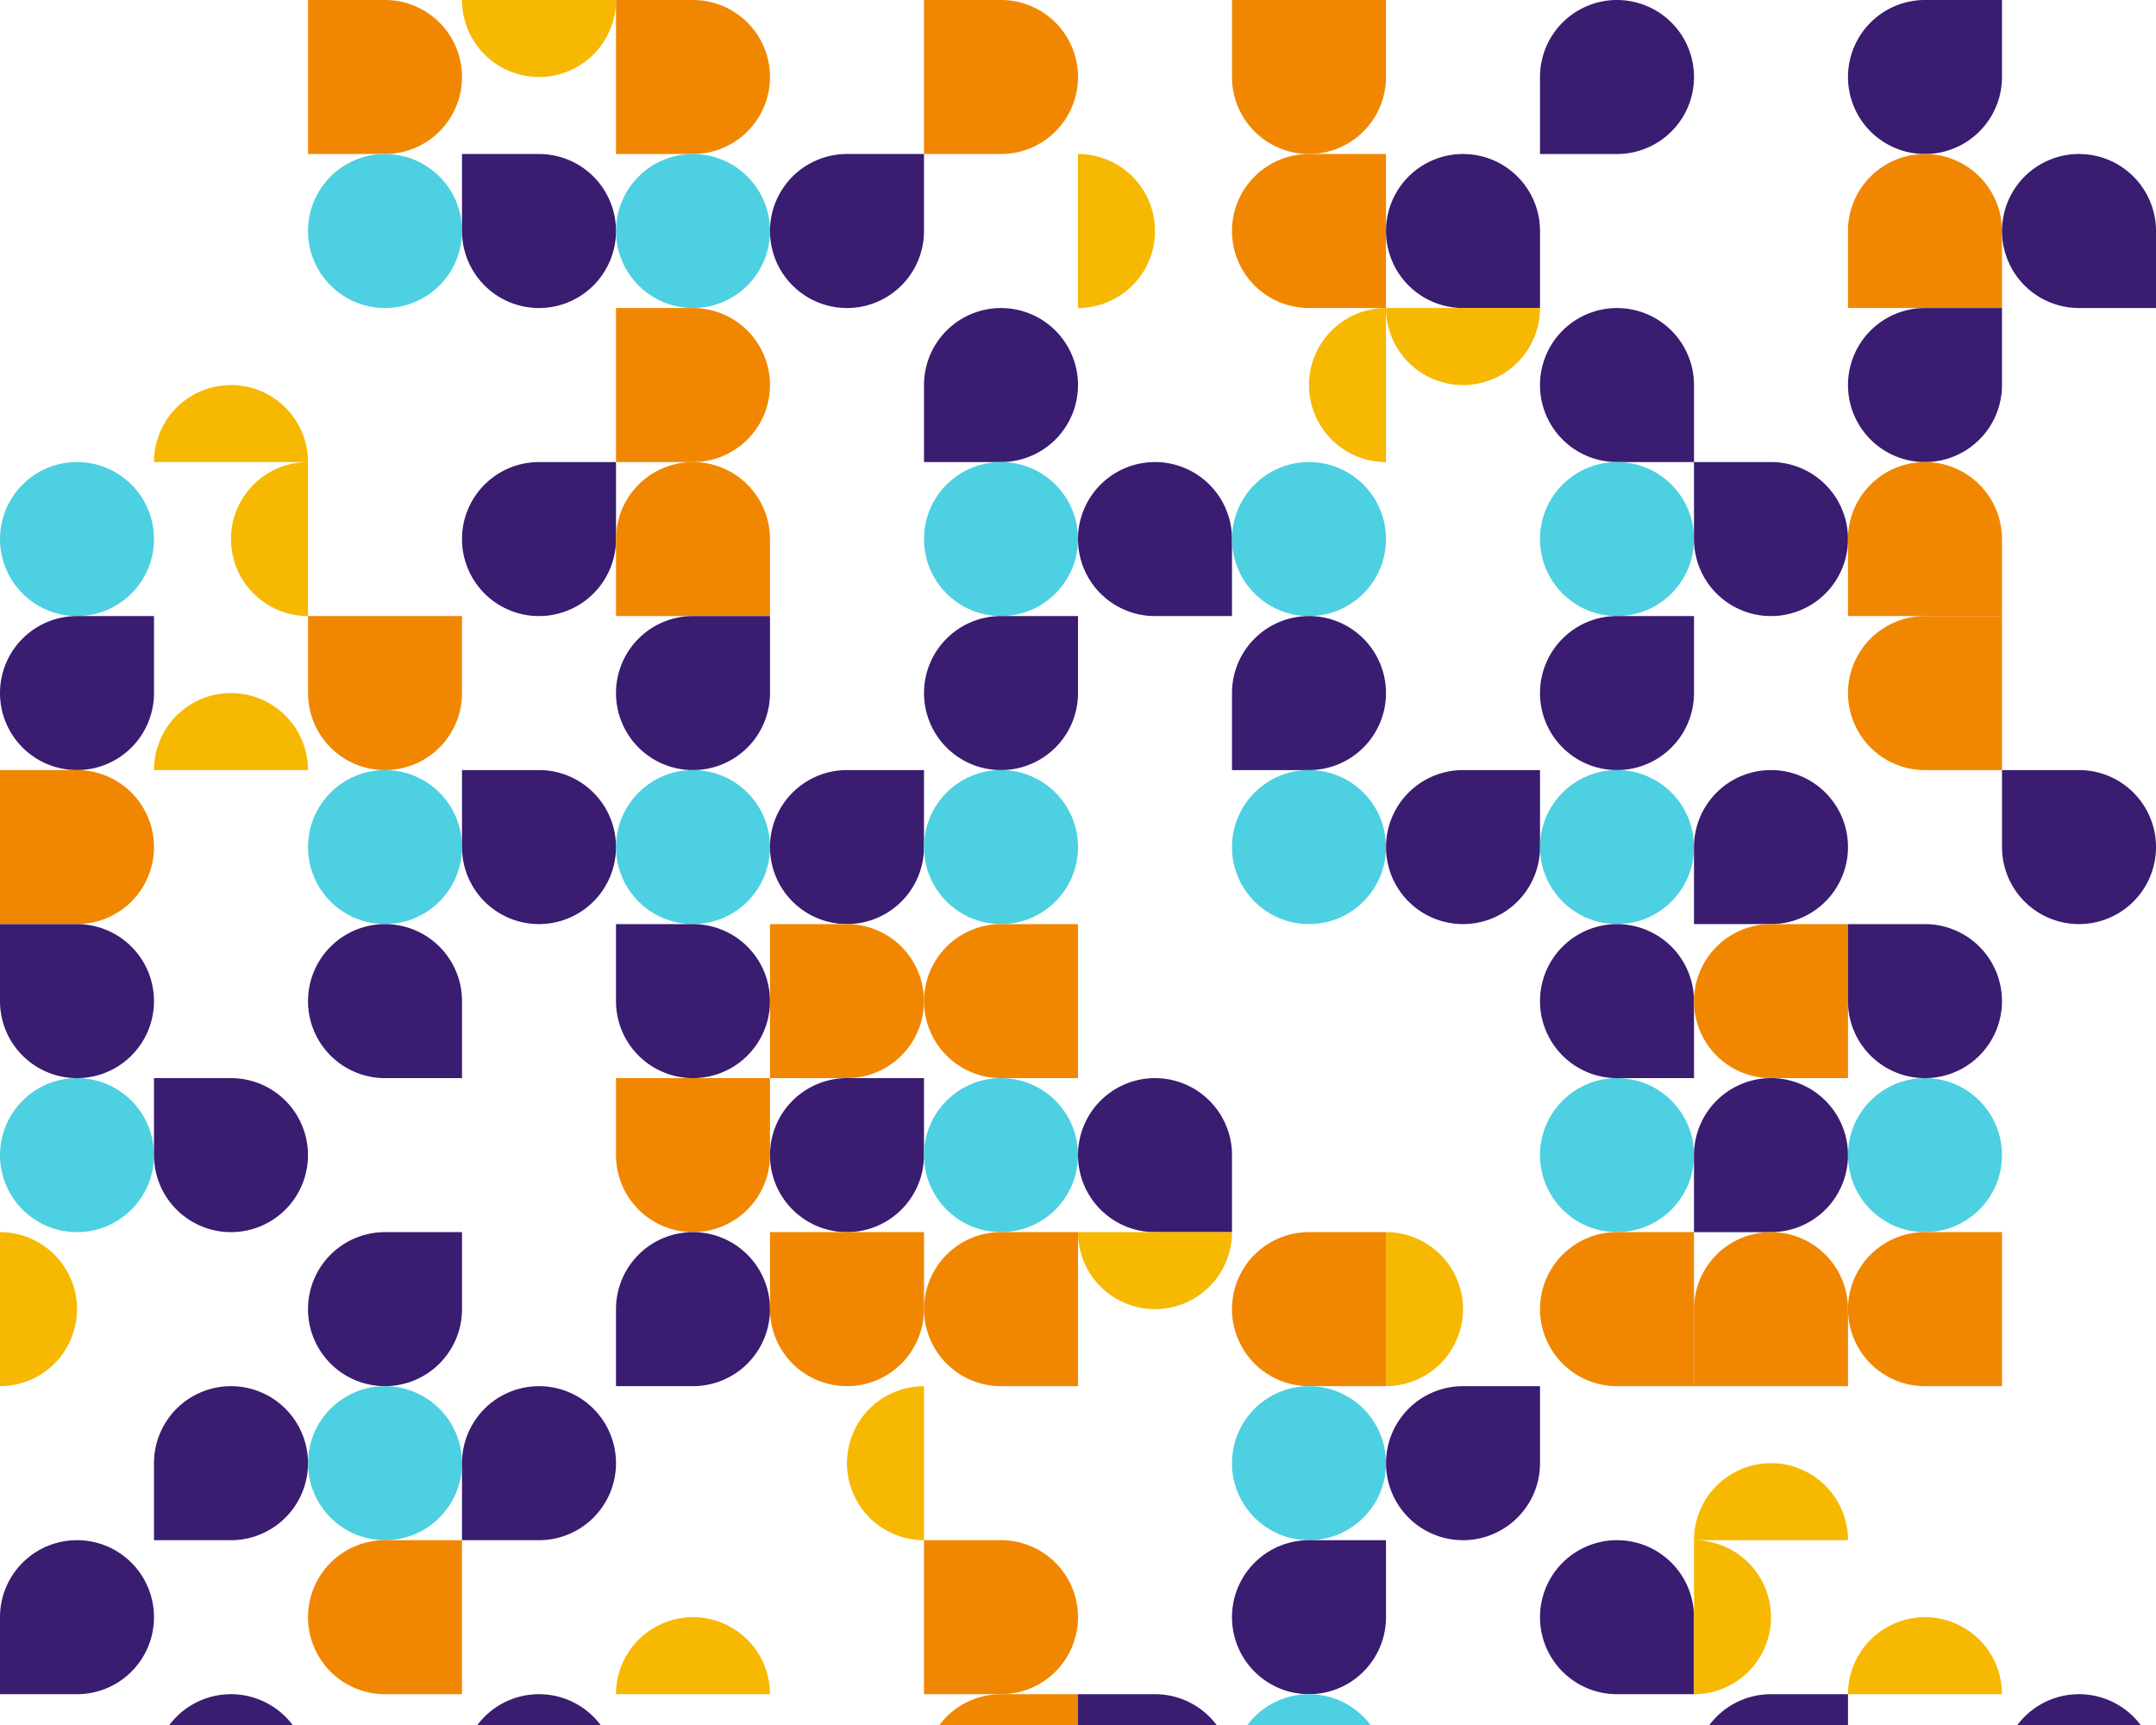 <svg xmlns="http://www.w3.org/2000/svg" viewBox="0 0 613.8 491.04"><rect width="613.8" height="491.04" fill="#ffffff" id="bg" class="bg"/><g><g transform="translate(87.69,&#10;                                0.00) rotate(270, 21.921, 21.921)"><svg xmlns="http://www.w3.org/2000/svg" id="Layer_1" data-name="Layer 1" viewBox="0 0 100 100" width="43.843" height="43.843"><path d="M50,100h0A50,50,0,0,1,0,50V0H100V50A50,50,0,0,1,50,100Z" fill="#F18701"/></svg></g><g transform="translate(131.53,&#10;                                0.00) rotate(180, 21.921, 21.921)"><svg xmlns="http://www.w3.org/2000/svg" id="Layer_1" data-name="Layer 1" viewBox="0 0 100 100" width="43.843" height="43.843"><path d="M100,100A50,50,0,0,0,0,100Z" fill="#F7B801"/></svg></g><g transform="translate(87.69,&#10;                                43.84) rotate(0, 21.921, 21.921)"><svg xmlns="http://www.w3.org/2000/svg" id="Layer_1" data-name="Layer 1" viewBox="0 0 100 100" width="43.843" height="43.843"><circle cx="50" cy="50" r="50" fill="#4DD0E1"/></svg></g><g transform="translate(131.53,&#10;                                43.84) rotate(180, 21.921, 21.921)"><svg xmlns="http://www.w3.org/2000/svg" id="Layer_1" data-name="Layer 1" viewBox="0 0 100 100" width="43.843" height="43.843"><path d="M50,100a50,50,0,1,1,50-50v50Z" fill="#3A1C71"/></svg></g><g transform="translate(175.37,&#10;                                0.00) rotate(270, 21.921, 21.921)"><svg xmlns="http://www.w3.org/2000/svg" id="Layer_1" data-name="Layer 1" viewBox="0 0 100 100" width="43.843" height="43.843"><path d="M50,100h0A50,50,0,0,1,0,50V0H100V50A50,50,0,0,1,50,100Z" fill="#F18701"/></svg></g><g transform="translate(175.37,&#10;                                43.84) rotate(0, 21.921, 21.921)"><svg xmlns="http://www.w3.org/2000/svg" id="Layer_1" data-name="Layer 1" viewBox="0 0 100 100" width="43.843" height="43.843"><circle cx="50" cy="50" r="50" fill="#4DD0E1"/></svg></g><g transform="translate(219.21,&#10;                                43.84) rotate(270, 21.921, 21.921)"><svg xmlns="http://www.w3.org/2000/svg" id="Layer_1" data-name="Layer 1" viewBox="0 0 100 100" width="43.843" height="43.843"><path d="M50,100a50,50,0,1,1,50-50v50Z" fill="#3A1C71"/></svg></g><g transform="translate(263.06,&#10;                                0.00) rotate(270, 21.921, 21.921)"><svg xmlns="http://www.w3.org/2000/svg" id="Layer_1" data-name="Layer 1" viewBox="0 0 100 100" width="43.843" height="43.843"><path d="M50,100h0A50,50,0,0,1,0,50V0H100V50A50,50,0,0,1,50,100Z" fill="#F18701"/></svg></g><g transform="translate(306.90,&#10;                                43.84) rotate(90, 21.921, 21.921)"><svg xmlns="http://www.w3.org/2000/svg" id="Layer_1" data-name="Layer 1" viewBox="0 0 100 100" width="43.843" height="43.843"><path d="M100,100A50,50,0,0,0,0,100Z" fill="#F7B801"/></svg></g><g transform="translate(350.74,&#10;                                0.00) rotate(0, 21.921, 21.921)"><svg xmlns="http://www.w3.org/2000/svg" id="Layer_1" data-name="Layer 1" viewBox="0 0 100 100" width="43.843" height="43.843"><path d="M50,100h0A50,50,0,0,1,0,50V0H100V50A50,50,0,0,1,50,100Z" fill="#F18701"/></svg></g><g transform="translate(350.74,&#10;                                43.84) rotate(90, 21.921, 21.921)"><svg xmlns="http://www.w3.org/2000/svg" id="Layer_1" data-name="Layer 1" viewBox="0 0 100 100" width="43.843" height="43.843"><path d="M50,100h0A50,50,0,0,1,0,50V0H100V50A50,50,0,0,1,50,100Z" fill="#F18701"/></svg></g><g transform="translate(394.59,&#10;                                43.84) rotate(0, 21.921, 21.921)"><svg xmlns="http://www.w3.org/2000/svg" id="Layer_1" data-name="Layer 1" viewBox="0 0 100 100" width="43.843" height="43.843"><path d="M50,100a50,50,0,1,1,50-50v50Z" fill="#3A1C71"/></svg></g><g transform="translate(438.43,&#10;                                0.00) rotate(90, 21.921, 21.921)"><svg xmlns="http://www.w3.org/2000/svg" id="Layer_1" data-name="Layer 1" viewBox="0 0 100 100" width="43.843" height="43.843"><path d="M50,100a50,50,0,1,1,50-50v50Z" fill="#3A1C71"/></svg></g><g transform="translate(526.11,&#10;                                0.00) rotate(270, 21.921, 21.921)"><svg xmlns="http://www.w3.org/2000/svg" id="Layer_1" data-name="Layer 1" viewBox="0 0 100 100" width="43.843" height="43.843"><path d="M50,100a50,50,0,1,1,50-50v50Z" fill="#3A1C71"/></svg></g><g transform="translate(526.11,&#10;                                43.84) rotate(180, 21.921, 21.921)"><svg xmlns="http://www.w3.org/2000/svg" id="Layer_1" data-name="Layer 1" viewBox="0 0 100 100" width="43.843" height="43.843"><path d="M50,100h0A50,50,0,0,1,0,50V0H100V50A50,50,0,0,1,50,100Z" fill="#F18701"/></svg></g><g transform="translate(569.96,&#10;                                43.84) rotate(0, 21.921, 21.921)"><svg xmlns="http://www.w3.org/2000/svg" id="Layer_1" data-name="Layer 1" viewBox="0 0 100 100" width="43.843" height="43.843"><path d="M50,100a50,50,0,1,1,50-50v50Z" fill="#3A1C71"/></svg></g></g><g><g transform="translate(43.84,&#10;                                87.69) rotate(0, 21.921, 21.921)"><svg xmlns="http://www.w3.org/2000/svg" id="Layer_1" data-name="Layer 1" viewBox="0 0 100 100" width="43.843" height="43.843"><path d="M100,100A50,50,0,0,0,0,100Z" fill="#F7B801"/></svg></g><g transform="translate(0.00,&#10;                                131.53) rotate(180, 21.921, 21.921)"><svg xmlns="http://www.w3.org/2000/svg" id="Layer_1" data-name="Layer 1" viewBox="0 0 100 100" width="43.843" height="43.843"><circle cx="50" cy="50" r="50" fill="#4DD0E1"/></svg></g><g transform="translate(43.84,&#10;                                131.53) rotate(270, 21.921, 21.921)"><svg xmlns="http://www.w3.org/2000/svg" id="Layer_1" data-name="Layer 1" viewBox="0 0 100 100" width="43.843" height="43.843"><path d="M100,100A50,50,0,0,0,0,100Z" fill="#F7B801"/></svg></g><g transform="translate(131.53,&#10;                                131.53) rotate(270, 21.921, 21.921)"><svg xmlns="http://www.w3.org/2000/svg" id="Layer_1" data-name="Layer 1" viewBox="0 0 100 100" width="43.843" height="43.843"><path d="M50,100a50,50,0,1,1,50-50v50Z" fill="#3A1C71"/></svg></g><g transform="translate(175.37,&#10;                                87.69) rotate(270, 21.921, 21.921)"><svg xmlns="http://www.w3.org/2000/svg" id="Layer_1" data-name="Layer 1" viewBox="0 0 100 100" width="43.843" height="43.843"><path d="M50,100h0A50,50,0,0,1,0,50V0H100V50A50,50,0,0,1,50,100Z" fill="#F18701"/></svg></g><g transform="translate(175.37,&#10;                                131.53) rotate(180, 21.921, 21.921)"><svg xmlns="http://www.w3.org/2000/svg" id="Layer_1" data-name="Layer 1" viewBox="0 0 100 100" width="43.843" height="43.843"><path d="M50,100h0A50,50,0,0,1,0,50V0H100V50A50,50,0,0,1,50,100Z" fill="#F18701"/></svg></g><g transform="translate(263.06,&#10;                                87.69) rotate(90, 21.921, 21.921)"><svg xmlns="http://www.w3.org/2000/svg" id="Layer_1" data-name="Layer 1" viewBox="0 0 100 100" width="43.843" height="43.843"><path d="M50,100a50,50,0,1,1,50-50v50Z" fill="#3A1C71"/></svg></g><g transform="translate(263.06,&#10;                                131.53) rotate(180, 21.921, 21.921)"><svg xmlns="http://www.w3.org/2000/svg" id="Layer_1" data-name="Layer 1" viewBox="0 0 100 100" width="43.843" height="43.843"><circle cx="50" cy="50" r="50" fill="#4DD0E1"/></svg></g><g transform="translate(306.90,&#10;                                131.53) rotate(0, 21.921, 21.921)"><svg xmlns="http://www.w3.org/2000/svg" id="Layer_1" data-name="Layer 1" viewBox="0 0 100 100" width="43.843" height="43.843"><path d="M50,100a50,50,0,1,1,50-50v50Z" fill="#3A1C71"/></svg></g><g transform="translate(350.74,&#10;                                87.69) rotate(270, 21.921, 21.921)"><svg xmlns="http://www.w3.org/2000/svg" id="Layer_1" data-name="Layer 1" viewBox="0 0 100 100" width="43.843" height="43.843"><path d="M100,100A50,50,0,0,0,0,100Z" fill="#F7B801"/></svg></g><g transform="translate(394.59,&#10;                                87.69) rotate(180, 21.921, 21.921)"><svg xmlns="http://www.w3.org/2000/svg" id="Layer_1" data-name="Layer 1" viewBox="0 0 100 100" width="43.843" height="43.843"><path d="M100,100A50,50,0,0,0,0,100Z" fill="#F7B801"/></svg></g><g transform="translate(350.74,&#10;                                131.53) rotate(270, 21.921, 21.921)"><svg xmlns="http://www.w3.org/2000/svg" id="Layer_1" data-name="Layer 1" viewBox="0 0 100 100" width="43.843" height="43.843"><circle cx="50" cy="50" r="50" fill="#4DD0E1"/></svg></g><g transform="translate(438.43,&#10;                                87.69) rotate(0, 21.921, 21.921)"><svg xmlns="http://www.w3.org/2000/svg" id="Layer_1" data-name="Layer 1" viewBox="0 0 100 100" width="43.843" height="43.843"><path d="M50,100a50,50,0,1,1,50-50v50Z" fill="#3A1C71"/></svg></g><g transform="translate(438.43,&#10;                                131.53) rotate(90, 21.921, 21.921)"><svg xmlns="http://www.w3.org/2000/svg" id="Layer_1" data-name="Layer 1" viewBox="0 0 100 100" width="43.843" height="43.843"><circle cx="50" cy="50" r="50" fill="#4DD0E1"/></svg></g><g transform="translate(482.27,&#10;                                131.53) rotate(180, 21.921, 21.921)"><svg xmlns="http://www.w3.org/2000/svg" id="Layer_1" data-name="Layer 1" viewBox="0 0 100 100" width="43.843" height="43.843"><path d="M50,100a50,50,0,1,1,50-50v50Z" fill="#3A1C71"/></svg></g><g transform="translate(526.11,&#10;                                87.69) rotate(270, 21.921, 21.921)"><svg xmlns="http://www.w3.org/2000/svg" id="Layer_1" data-name="Layer 1" viewBox="0 0 100 100" width="43.843" height="43.843"><path d="M50,100a50,50,0,1,1,50-50v50Z" fill="#3A1C71"/></svg></g><g transform="translate(526.11,&#10;                                131.53) rotate(180, 21.921, 21.921)"><svg xmlns="http://www.w3.org/2000/svg" id="Layer_1" data-name="Layer 1" viewBox="0 0 100 100" width="43.843" height="43.843"><path d="M50,100h0A50,50,0,0,1,0,50V0H100V50A50,50,0,0,1,50,100Z" fill="#F18701"/></svg></g></g><g><g transform="translate(0.00,&#10;                                175.37) rotate(270, 21.921, 21.921)"><svg xmlns="http://www.w3.org/2000/svg" id="Layer_1" data-name="Layer 1" viewBox="0 0 100 100" width="43.843" height="43.843"><path d="M50,100a50,50,0,1,1,50-50v50Z" fill="#3A1C71"/></svg></g><g transform="translate(43.84,&#10;                                175.37) rotate(0, 21.921, 21.921)"><svg xmlns="http://www.w3.org/2000/svg" id="Layer_1" data-name="Layer 1" viewBox="0 0 100 100" width="43.843" height="43.843"><path d="M100,100A50,50,0,0,0,0,100Z" fill="#F7B801"/></svg></g><g transform="translate(0.00,&#10;                                219.21) rotate(270, 21.921, 21.921)"><svg xmlns="http://www.w3.org/2000/svg" id="Layer_1" data-name="Layer 1" viewBox="0 0 100 100" width="43.843" height="43.843"><path d="M50,100h0A50,50,0,0,1,0,50V0H100V50A50,50,0,0,1,50,100Z" fill="#F18701"/></svg></g><g transform="translate(87.69,&#10;                                175.37) rotate(0, 21.921, 21.921)"><svg xmlns="http://www.w3.org/2000/svg" id="Layer_1" data-name="Layer 1" viewBox="0 0 100 100" width="43.843" height="43.843"><path d="M50,100h0A50,50,0,0,1,0,50V0H100V50A50,50,0,0,1,50,100Z" fill="#F18701"/></svg></g><g transform="translate(87.69,&#10;                                219.21) rotate(90, 21.921, 21.921)"><svg xmlns="http://www.w3.org/2000/svg" id="Layer_1" data-name="Layer 1" viewBox="0 0 100 100" width="43.843" height="43.843"><circle cx="50" cy="50" r="50" fill="#4DD0E1"/></svg></g><g transform="translate(131.53,&#10;                                219.21) rotate(180, 21.921, 21.921)"><svg xmlns="http://www.w3.org/2000/svg" id="Layer_1" data-name="Layer 1" viewBox="0 0 100 100" width="43.843" height="43.843"><path d="M50,100a50,50,0,1,1,50-50v50Z" fill="#3A1C71"/></svg></g><g transform="translate(175.37,&#10;                                175.37) rotate(270, 21.921, 21.921)"><svg xmlns="http://www.w3.org/2000/svg" id="Layer_1" data-name="Layer 1" viewBox="0 0 100 100" width="43.843" height="43.843"><path d="M50,100a50,50,0,1,1,50-50v50Z" fill="#3A1C71"/></svg></g><g transform="translate(175.37,&#10;                                219.21) rotate(0, 21.921, 21.921)"><svg xmlns="http://www.w3.org/2000/svg" id="Layer_1" data-name="Layer 1" viewBox="0 0 100 100" width="43.843" height="43.843"><circle cx="50" cy="50" r="50" fill="#4DD0E1"/></svg></g><g transform="translate(219.21,&#10;                                219.21) rotate(270, 21.921, 21.921)"><svg xmlns="http://www.w3.org/2000/svg" id="Layer_1" data-name="Layer 1" viewBox="0 0 100 100" width="43.843" height="43.843"><path d="M50,100a50,50,0,1,1,50-50v50Z" fill="#3A1C71"/></svg></g><g transform="translate(263.06,&#10;                                175.37) rotate(270, 21.921, 21.921)"><svg xmlns="http://www.w3.org/2000/svg" id="Layer_1" data-name="Layer 1" viewBox="0 0 100 100" width="43.843" height="43.843"><path d="M50,100a50,50,0,1,1,50-50v50Z" fill="#3A1C71"/></svg></g><g transform="translate(263.06,&#10;                                219.21) rotate(270, 21.921, 21.921)"><svg xmlns="http://www.w3.org/2000/svg" id="Layer_1" data-name="Layer 1" viewBox="0 0 100 100" width="43.843" height="43.843"><circle cx="50" cy="50" r="50" fill="#4DD0E1"/></svg></g><g transform="translate(350.74,&#10;                                175.37) rotate(90, 21.921, 21.921)"><svg xmlns="http://www.w3.org/2000/svg" id="Layer_1" data-name="Layer 1" viewBox="0 0 100 100" width="43.843" height="43.843"><path d="M50,100a50,50,0,1,1,50-50v50Z" fill="#3A1C71"/></svg></g><g transform="translate(350.74,&#10;                                219.21) rotate(270, 21.921, 21.921)"><svg xmlns="http://www.w3.org/2000/svg" id="Layer_1" data-name="Layer 1" viewBox="0 0 100 100" width="43.843" height="43.843"><circle cx="50" cy="50" r="50" fill="#4DD0E1"/></svg></g><g transform="translate(394.59,&#10;                                219.21) rotate(270, 21.921, 21.921)"><svg xmlns="http://www.w3.org/2000/svg" id="Layer_1" data-name="Layer 1" viewBox="0 0 100 100" width="43.843" height="43.843"><path d="M50,100a50,50,0,1,1,50-50v50Z" fill="#3A1C71"/></svg></g><g transform="translate(438.43,&#10;                                175.37) rotate(270, 21.921, 21.921)"><svg xmlns="http://www.w3.org/2000/svg" id="Layer_1" data-name="Layer 1" viewBox="0 0 100 100" width="43.843" height="43.843"><path d="M50,100a50,50,0,1,1,50-50v50Z" fill="#3A1C71"/></svg></g><g transform="translate(438.43,&#10;                                219.21) rotate(180, 21.921, 21.921)"><svg xmlns="http://www.w3.org/2000/svg" id="Layer_1" data-name="Layer 1" viewBox="0 0 100 100" width="43.843" height="43.843"><circle cx="50" cy="50" r="50" fill="#4DD0E1"/></svg></g><g transform="translate(482.27,&#10;                                219.21) rotate(90, 21.921, 21.921)"><svg xmlns="http://www.w3.org/2000/svg" id="Layer_1" data-name="Layer 1" viewBox="0 0 100 100" width="43.843" height="43.843"><path d="M50,100a50,50,0,1,1,50-50v50Z" fill="#3A1C71"/></svg></g><g transform="translate(526.11,&#10;                                175.37) rotate(90, 21.921, 21.921)"><svg xmlns="http://www.w3.org/2000/svg" id="Layer_1" data-name="Layer 1" viewBox="0 0 100 100" width="43.843" height="43.843"><path d="M50,100h0A50,50,0,0,1,0,50V0H100V50A50,50,0,0,1,50,100Z" fill="#F18701"/></svg></g><g transform="translate(569.96,&#10;                                219.21) rotate(180, 21.921, 21.921)"><svg xmlns="http://www.w3.org/2000/svg" id="Layer_1" data-name="Layer 1" viewBox="0 0 100 100" width="43.843" height="43.843"><path d="M50,100a50,50,0,1,1,50-50v50Z" fill="#3A1C71"/></svg></g></g><g><g transform="translate(0.00,&#10;                                263.06) rotate(180, 21.921, 21.921)"><svg xmlns="http://www.w3.org/2000/svg" id="Layer_1" data-name="Layer 1" viewBox="0 0 100 100" width="43.843" height="43.843"><path d="M50,100a50,50,0,1,1,50-50v50Z" fill="#3A1C71"/></svg></g><g transform="translate(0.00,&#10;                                306.90) rotate(180, 21.921, 21.921)"><svg xmlns="http://www.w3.org/2000/svg" id="Layer_1" data-name="Layer 1" viewBox="0 0 100 100" width="43.843" height="43.843"><circle cx="50" cy="50" r="50" fill="#4DD0E1"/></svg></g><g transform="translate(43.84,&#10;                                306.90) rotate(180, 21.921, 21.921)"><svg xmlns="http://www.w3.org/2000/svg" id="Layer_1" data-name="Layer 1" viewBox="0 0 100 100" width="43.843" height="43.843"><path d="M50,100a50,50,0,1,1,50-50v50Z" fill="#3A1C71"/></svg></g><g transform="translate(87.69,&#10;                                263.06) rotate(0, 21.921, 21.921)"><svg xmlns="http://www.w3.org/2000/svg" id="Layer_1" data-name="Layer 1" viewBox="0 0 100 100" width="43.843" height="43.843"><path d="M50,100a50,50,0,1,1,50-50v50Z" fill="#3A1C71"/></svg></g><g transform="translate(175.37,&#10;                                263.06) rotate(180, 21.921, 21.921)"><svg xmlns="http://www.w3.org/2000/svg" id="Layer_1" data-name="Layer 1" viewBox="0 0 100 100" width="43.843" height="43.843"><path d="M50,100a50,50,0,1,1,50-50v50Z" fill="#3A1C71"/></svg></g><g transform="translate(219.21,&#10;                                263.06) rotate(270, 21.921, 21.921)"><svg xmlns="http://www.w3.org/2000/svg" id="Layer_1" data-name="Layer 1" viewBox="0 0 100 100" width="43.843" height="43.843"><path d="M50,100h0A50,50,0,0,1,0,50V0H100V50A50,50,0,0,1,50,100Z" fill="#F18701"/></svg></g><g transform="translate(175.37,&#10;                                306.90) rotate(0, 21.921, 21.921)"><svg xmlns="http://www.w3.org/2000/svg" id="Layer_1" data-name="Layer 1" viewBox="0 0 100 100" width="43.843" height="43.843"><path d="M50,100h0A50,50,0,0,1,0,50V0H100V50A50,50,0,0,1,50,100Z" fill="#F18701"/></svg></g><g transform="translate(219.21,&#10;                                306.90) rotate(270, 21.921, 21.921)"><svg xmlns="http://www.w3.org/2000/svg" id="Layer_1" data-name="Layer 1" viewBox="0 0 100 100" width="43.843" height="43.843"><path d="M50,100a50,50,0,1,1,50-50v50Z" fill="#3A1C71"/></svg></g><g transform="translate(263.06,&#10;                                263.06) rotate(90, 21.921, 21.921)"><svg xmlns="http://www.w3.org/2000/svg" id="Layer_1" data-name="Layer 1" viewBox="0 0 100 100" width="43.843" height="43.843"><path d="M50,100h0A50,50,0,0,1,0,50V0H100V50A50,50,0,0,1,50,100Z" fill="#F18701"/></svg></g><g transform="translate(263.06,&#10;                                306.90) rotate(270, 21.921, 21.921)"><svg xmlns="http://www.w3.org/2000/svg" id="Layer_1" data-name="Layer 1" viewBox="0 0 100 100" width="43.843" height="43.843"><circle cx="50" cy="50" r="50" fill="#4DD0E1"/></svg></g><g transform="translate(306.90,&#10;                                306.90) rotate(0, 21.921, 21.921)"><svg xmlns="http://www.w3.org/2000/svg" id="Layer_1" data-name="Layer 1" viewBox="0 0 100 100" width="43.843" height="43.843"><path d="M50,100a50,50,0,1,1,50-50v50Z" fill="#3A1C71"/></svg></g><g transform="translate(438.43,&#10;                                263.06) rotate(0, 21.921, 21.921)"><svg xmlns="http://www.w3.org/2000/svg" id="Layer_1" data-name="Layer 1" viewBox="0 0 100 100" width="43.843" height="43.843"><path d="M50,100a50,50,0,1,1,50-50v50Z" fill="#3A1C71"/></svg></g><g transform="translate(482.27,&#10;                                263.06) rotate(90, 21.921, 21.921)"><svg xmlns="http://www.w3.org/2000/svg" id="Layer_1" data-name="Layer 1" viewBox="0 0 100 100" width="43.843" height="43.843"><path d="M50,100h0A50,50,0,0,1,0,50V0H100V50A50,50,0,0,1,50,100Z" fill="#F18701"/></svg></g><g transform="translate(438.43,&#10;                                306.90) rotate(180, 21.921, 21.921)"><svg xmlns="http://www.w3.org/2000/svg" id="Layer_1" data-name="Layer 1" viewBox="0 0 100 100" width="43.843" height="43.843"><circle cx="50" cy="50" r="50" fill="#4DD0E1"/></svg></g><g transform="translate(482.27,&#10;                                306.90) rotate(90, 21.921, 21.921)"><svg xmlns="http://www.w3.org/2000/svg" id="Layer_1" data-name="Layer 1" viewBox="0 0 100 100" width="43.843" height="43.843"><path d="M50,100a50,50,0,1,1,50-50v50Z" fill="#3A1C71"/></svg></g><g transform="translate(526.11,&#10;                                263.06) rotate(180, 21.921, 21.921)"><svg xmlns="http://www.w3.org/2000/svg" id="Layer_1" data-name="Layer 1" viewBox="0 0 100 100" width="43.843" height="43.843"><path d="M50,100a50,50,0,1,1,50-50v50Z" fill="#3A1C71"/></svg></g><g transform="translate(526.11,&#10;                                306.90) rotate(180, 21.921, 21.921)"><svg xmlns="http://www.w3.org/2000/svg" id="Layer_1" data-name="Layer 1" viewBox="0 0 100 100" width="43.843" height="43.843"><circle cx="50" cy="50" r="50" fill="#4DD0E1"/></svg></g></g><g><g transform="translate(0.00,&#10;                                350.74) rotate(90, 21.921, 21.921)"><svg xmlns="http://www.w3.org/2000/svg" id="Layer_1" data-name="Layer 1" viewBox="0 0 100 100" width="43.843" height="43.843"><path d="M100,100A50,50,0,0,0,0,100Z" fill="#F7B801"/></svg></g><g transform="translate(43.84,&#10;                                394.59) rotate(90, 21.921, 21.921)"><svg xmlns="http://www.w3.org/2000/svg" id="Layer_1" data-name="Layer 1" viewBox="0 0 100 100" width="43.843" height="43.843"><path d="M50,100a50,50,0,1,1,50-50v50Z" fill="#3A1C71"/></svg></g><g transform="translate(87.69,&#10;                                350.74) rotate(270, 21.921, 21.921)"><svg xmlns="http://www.w3.org/2000/svg" id="Layer_1" data-name="Layer 1" viewBox="0 0 100 100" width="43.843" height="43.843"><path d="M50,100a50,50,0,1,1,50-50v50Z" fill="#3A1C71"/></svg></g><g transform="translate(87.69,&#10;                                394.59) rotate(180, 21.921, 21.921)"><svg xmlns="http://www.w3.org/2000/svg" id="Layer_1" data-name="Layer 1" viewBox="0 0 100 100" width="43.843" height="43.843"><circle cx="50" cy="50" r="50" fill="#4DD0E1"/></svg></g><g transform="translate(131.53,&#10;                                394.59) rotate(90, 21.921, 21.921)"><svg xmlns="http://www.w3.org/2000/svg" id="Layer_1" data-name="Layer 1" viewBox="0 0 100 100" width="43.843" height="43.843"><path d="M50,100a50,50,0,1,1,50-50v50Z" fill="#3A1C71"/></svg></g><g transform="translate(175.37,&#10;                                350.74) rotate(90, 21.921, 21.921)"><svg xmlns="http://www.w3.org/2000/svg" id="Layer_1" data-name="Layer 1" viewBox="0 0 100 100" width="43.843" height="43.843"><path d="M50,100a50,50,0,1,1,50-50v50Z" fill="#3A1C71"/></svg></g><g transform="translate(219.21,&#10;                                350.74) rotate(0, 21.921, 21.921)"><svg xmlns="http://www.w3.org/2000/svg" id="Layer_1" data-name="Layer 1" viewBox="0 0 100 100" width="43.843" height="43.843"><path d="M50,100h0A50,50,0,0,1,0,50V0H100V50A50,50,0,0,1,50,100Z" fill="#F18701"/></svg></g><g transform="translate(219.21,&#10;                                394.59) rotate(270, 21.921, 21.921)"><svg xmlns="http://www.w3.org/2000/svg" id="Layer_1" data-name="Layer 1" viewBox="0 0 100 100" width="43.843" height="43.843"><path d="M100,100A50,50,0,0,0,0,100Z" fill="#F7B801"/></svg></g><g transform="translate(263.06,&#10;                                350.74) rotate(90, 21.921, 21.921)"><svg xmlns="http://www.w3.org/2000/svg" id="Layer_1" data-name="Layer 1" viewBox="0 0 100 100" width="43.843" height="43.843"><path d="M50,100h0A50,50,0,0,1,0,50V0H100V50A50,50,0,0,1,50,100Z" fill="#F18701"/></svg></g><g transform="translate(306.90,&#10;                                350.74) rotate(180, 21.921, 21.921)"><svg xmlns="http://www.w3.org/2000/svg" id="Layer_1" data-name="Layer 1" viewBox="0 0 100 100" width="43.843" height="43.843"><path d="M100,100A50,50,0,0,0,0,100Z" fill="#F7B801"/></svg></g><g transform="translate(350.74,&#10;                                350.74) rotate(90, 21.921, 21.921)"><svg xmlns="http://www.w3.org/2000/svg" id="Layer_1" data-name="Layer 1" viewBox="0 0 100 100" width="43.843" height="43.843"><path d="M50,100h0A50,50,0,0,1,0,50V0H100V50A50,50,0,0,1,50,100Z" fill="#F18701"/></svg></g><g transform="translate(394.59,&#10;                                350.74) rotate(90, 21.921, 21.921)"><svg xmlns="http://www.w3.org/2000/svg" id="Layer_1" data-name="Layer 1" viewBox="0 0 100 100" width="43.843" height="43.843"><path d="M100,100A50,50,0,0,0,0,100Z" fill="#F7B801"/></svg></g><g transform="translate(350.74,&#10;                                394.59) rotate(0, 21.921, 21.921)"><svg xmlns="http://www.w3.org/2000/svg" id="Layer_1" data-name="Layer 1" viewBox="0 0 100 100" width="43.843" height="43.843"><circle cx="50" cy="50" r="50" fill="#4DD0E1"/></svg></g><g transform="translate(394.59,&#10;                                394.59) rotate(270, 21.921, 21.921)"><svg xmlns="http://www.w3.org/2000/svg" id="Layer_1" data-name="Layer 1" viewBox="0 0 100 100" width="43.843" height="43.843"><path d="M50,100a50,50,0,1,1,50-50v50Z" fill="#3A1C71"/></svg></g><g transform="translate(438.43,&#10;                                350.74) rotate(90, 21.921, 21.921)"><svg xmlns="http://www.w3.org/2000/svg" id="Layer_1" data-name="Layer 1" viewBox="0 0 100 100" width="43.843" height="43.843"><path d="M50,100h0A50,50,0,0,1,0,50V0H100V50A50,50,0,0,1,50,100Z" fill="#F18701"/></svg></g><g transform="translate(482.27,&#10;                                350.74) rotate(180, 21.921, 21.921)"><svg xmlns="http://www.w3.org/2000/svg" id="Layer_1" data-name="Layer 1" viewBox="0 0 100 100" width="43.843" height="43.843"><path d="M50,100h0A50,50,0,0,1,0,50V0H100V50A50,50,0,0,1,50,100Z" fill="#F18701"/></svg></g><g transform="translate(482.27,&#10;                                394.59) rotate(0, 21.921, 21.921)"><svg xmlns="http://www.w3.org/2000/svg" id="Layer_1" data-name="Layer 1" viewBox="0 0 100 100" width="43.843" height="43.843"><path d="M100,100A50,50,0,0,0,0,100Z" fill="#F7B801"/></svg></g><g transform="translate(526.11,&#10;                                350.74) rotate(90, 21.921, 21.921)"><svg xmlns="http://www.w3.org/2000/svg" id="Layer_1" data-name="Layer 1" viewBox="0 0 100 100" width="43.843" height="43.843"><path d="M50,100h0A50,50,0,0,1,0,50V0H100V50A50,50,0,0,1,50,100Z" fill="#F18701"/></svg></g></g><g><g transform="translate(0.00,&#10;                                438.43) rotate(90, 21.921, 21.921)"><svg xmlns="http://www.w3.org/2000/svg" id="Layer_1" data-name="Layer 1" viewBox="0 0 100 100" width="43.843" height="43.843"><path d="M50,100a50,50,0,1,1,50-50v50Z" fill="#3A1C71"/></svg></g><g transform="translate(43.84,&#10;                                482.27) rotate(90, 21.921, 21.921)"><svg xmlns="http://www.w3.org/2000/svg" id="Layer_1" data-name="Layer 1" viewBox="0 0 100 100" width="43.843" height="43.843"><path d="M50,100a50,50,0,1,1,50-50v50Z" fill="#3A1C71"/></svg></g><g transform="translate(87.69,&#10;                                438.43) rotate(90, 21.921, 21.921)"><svg xmlns="http://www.w3.org/2000/svg" id="Layer_1" data-name="Layer 1" viewBox="0 0 100 100" width="43.843" height="43.843"><path d="M50,100h0A50,50,0,0,1,0,50V0H100V50A50,50,0,0,1,50,100Z" fill="#F18701"/></svg></g><g transform="translate(131.53,&#10;                                482.27) rotate(90, 21.921, 21.921)"><svg xmlns="http://www.w3.org/2000/svg" id="Layer_1" data-name="Layer 1" viewBox="0 0 100 100" width="43.843" height="43.843"><path d="M50,100a50,50,0,1,1,50-50v50Z" fill="#3A1C71"/></svg></g><g transform="translate(175.37,&#10;                                438.43) rotate(0, 21.921, 21.921)"><svg xmlns="http://www.w3.org/2000/svg" id="Layer_1" data-name="Layer 1" viewBox="0 0 100 100" width="43.843" height="43.843"><path d="M100,100A50,50,0,0,0,0,100Z" fill="#F7B801"/></svg></g><g transform="translate(263.06,&#10;                                438.43) rotate(270, 21.921, 21.921)"><svg xmlns="http://www.w3.org/2000/svg" id="Layer_1" data-name="Layer 1" viewBox="0 0 100 100" width="43.843" height="43.843"><path d="M50,100h0A50,50,0,0,1,0,50V0H100V50A50,50,0,0,1,50,100Z" fill="#F18701"/></svg></g><g transform="translate(263.06,&#10;                                482.27) rotate(90, 21.921, 21.921)"><svg xmlns="http://www.w3.org/2000/svg" id="Layer_1" data-name="Layer 1" viewBox="0 0 100 100" width="43.843" height="43.843"><path d="M50,100h0A50,50,0,0,1,0,50V0H100V50A50,50,0,0,1,50,100Z" fill="#F18701"/></svg></g><g transform="translate(306.90,&#10;                                482.27) rotate(180, 21.921, 21.921)"><svg xmlns="http://www.w3.org/2000/svg" id="Layer_1" data-name="Layer 1" viewBox="0 0 100 100" width="43.843" height="43.843"><path d="M50,100a50,50,0,1,1,50-50v50Z" fill="#3A1C71"/></svg></g><g transform="translate(350.74,&#10;                                438.43) rotate(270, 21.921, 21.921)"><svg xmlns="http://www.w3.org/2000/svg" id="Layer_1" data-name="Layer 1" viewBox="0 0 100 100" width="43.843" height="43.843"><path d="M50,100a50,50,0,1,1,50-50v50Z" fill="#3A1C71"/></svg></g><g transform="translate(350.74,&#10;                                482.27) rotate(90, 21.921, 21.921)"><svg xmlns="http://www.w3.org/2000/svg" id="Layer_1" data-name="Layer 1" viewBox="0 0 100 100" width="43.843" height="43.843"><circle cx="50" cy="50" r="50" fill="#4DD0E1"/></svg></g><g transform="translate(438.43,&#10;                                438.43) rotate(0, 21.921, 21.921)"><svg xmlns="http://www.w3.org/2000/svg" id="Layer_1" data-name="Layer 1" viewBox="0 0 100 100" width="43.843" height="43.843"><path d="M50,100a50,50,0,1,1,50-50v50Z" fill="#3A1C71"/></svg></g><g transform="translate(482.27,&#10;                                438.43) rotate(90, 21.921, 21.921)"><svg xmlns="http://www.w3.org/2000/svg" id="Layer_1" data-name="Layer 1" viewBox="0 0 100 100" width="43.843" height="43.843"><path d="M100,100A50,50,0,0,0,0,100Z" fill="#F7B801"/></svg></g><g transform="translate(482.27,&#10;                                482.27) rotate(270, 21.921, 21.921)"><svg xmlns="http://www.w3.org/2000/svg" id="Layer_1" data-name="Layer 1" viewBox="0 0 100 100" width="43.843" height="43.843"><path d="M50,100a50,50,0,1,1,50-50v50Z" fill="#3A1C71"/></svg></g><g transform="translate(526.11,&#10;                                438.43) rotate(0, 21.921, 21.921)"><svg xmlns="http://www.w3.org/2000/svg" id="Layer_1" data-name="Layer 1" viewBox="0 0 100 100" width="43.843" height="43.843"><path d="M100,100A50,50,0,0,0,0,100Z" fill="#F7B801"/></svg></g><g transform="translate(569.96,&#10;                                482.27) rotate(90, 21.921, 21.921)"><svg xmlns="http://www.w3.org/2000/svg" id="Layer_1" data-name="Layer 1" viewBox="0 0 100 100" width="43.843" height="43.843"><path d="M50,100a50,50,0,1,1,50-50v50Z" fill="#3A1C71"/></svg></g></g></svg>